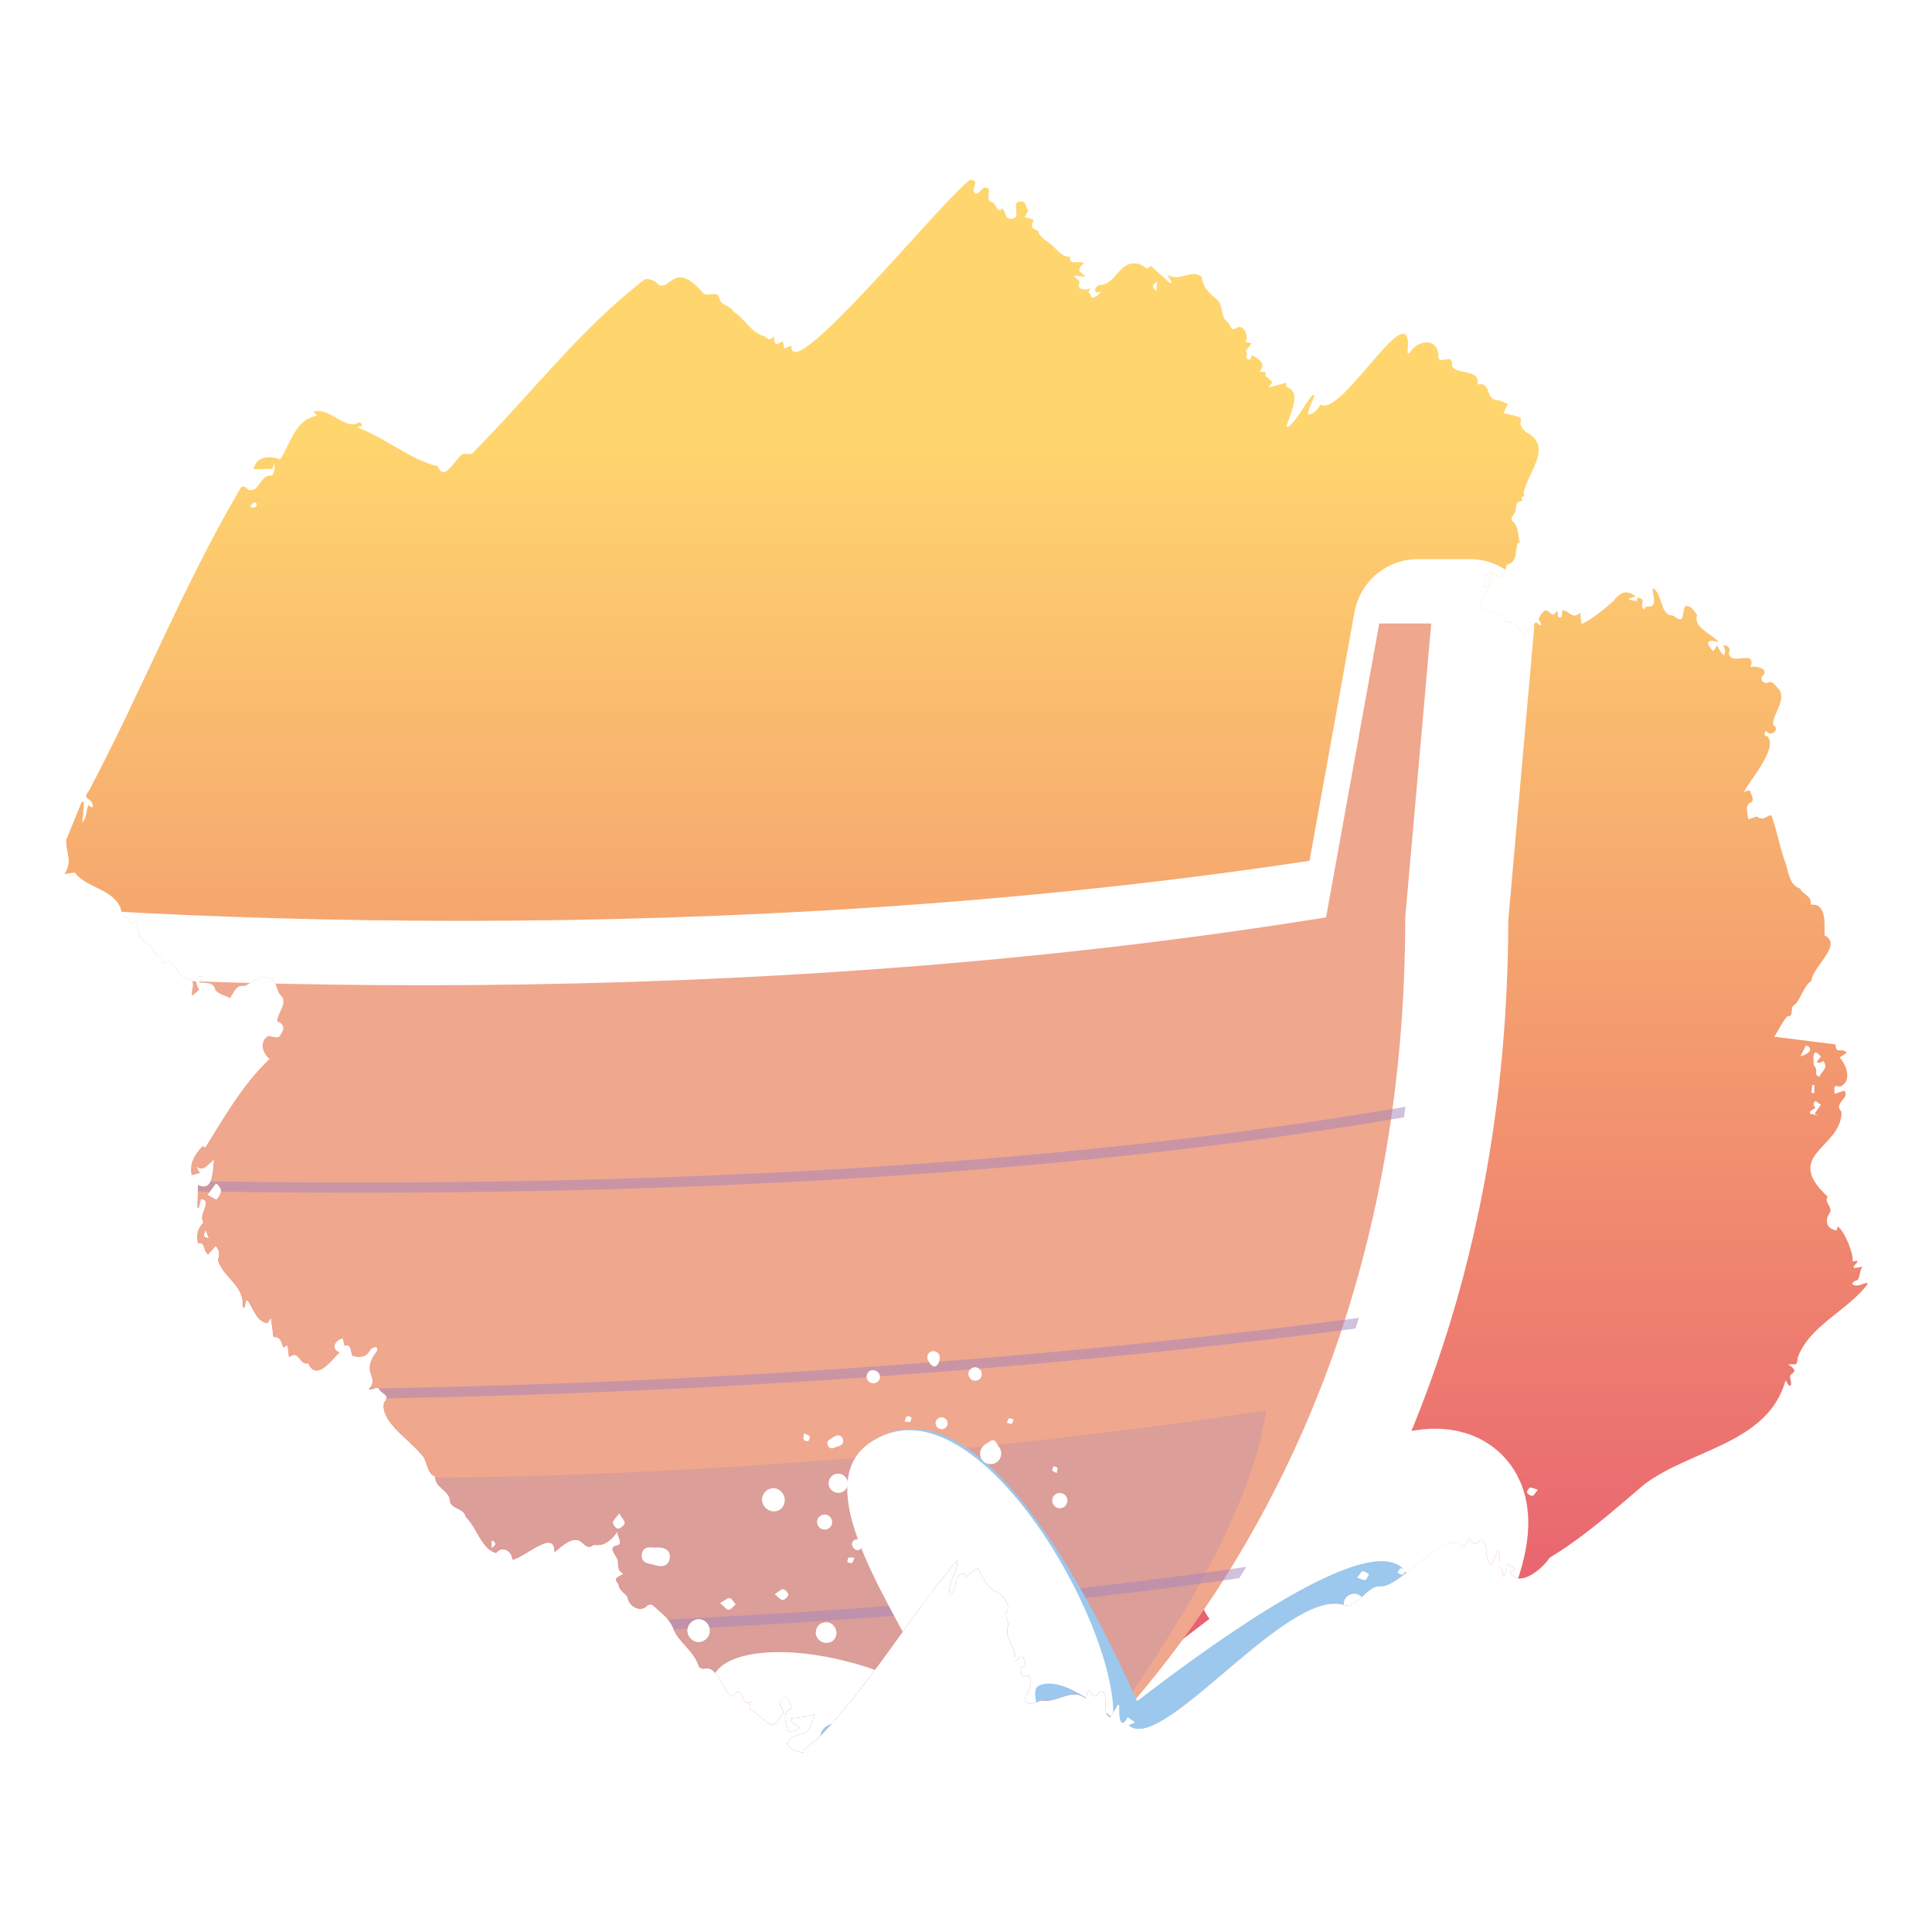 <?xml version="1.0" encoding="UTF-8"?>
<svg xmlns="http://www.w3.org/2000/svg" width="300" height="300" xmlns:xlink="http://www.w3.org/1999/xlink" viewBox="0 0 300 300">
  <defs>
    <clipPath id="b">
      <path d="M126.772,270.147c-.714.568-1.284,1.023-1.977,1.575-.003-.058.007.152.018.393-3.196-.319-3.327-2.383-.098-2.884,1.266-.458,1.292-1.73,1.796-3.082-1.457.556-2.442.47-3.814.697.252.876.893.851,1.45,1.442-.481.508-1.165.591-1.771.508-.164-1.022-1.028-2.49.117-3.246,1.081-.446-.186-1.686-.567-2.013-.576.277-1.111.961-.617,1.595.308.467.508.864-.116,1.321-1.184,3.272-3.027-.469-4.858-1.096.043-.188.129-.569.249-1.096-1.736,1.039-.908-3.182-2.925-.821-1.624-1.05-2.16-4.844-4.273-4.346-.195.121-.721-.087-.862-.323-.793-2.584-3.2-3.697-4.05-6.08-.648-1.513-1.976-2.377-3.113-3.449-.105-.152-.742-.109-.861.057-.955,1.197-2.936.12-3.038-1.301-.305-.566-1.47-1.131-1.391-1.989-.993-1.138.043-1.066.753-1.648-.713-.298-.871-.891-.862-1.733.182-.805-1.666-2.151-.396-2.576,1.456-.278.308-1.173.293-2.22-.995,1.425-2.019,2.272-3.674,2.052-.749.61-1.209.199-1.709-.265-1.289-1.414-3.222.461-4.368,1.389.096-3.759-4.685.9-6.54,1.179-.045-1.293-1.546-2.313-2.535-1.037-2.249-.607-2.976-3.952-4.684-5.586-.354-1.535-2.399-1.151-2.496-2.62-.174-1.629-2.3-1.873-2.288-3.673-1.441-.59-1.123-2.543-2.161-3.441-1.784-2.289-6.496-5.151-5.755-8.104.894-.917,0-1.194-.607-1.76-.469-1.012-1.005-.044-1.776-.239,1.881-2.059-1.466-2.334,1.303-5.969.307-.896-.85-.648-1.11-.104-.689,1.234-1.677,1.063-2.634.934-.512-.549-.059-1.924-1.332-1.664-.087-.365-.174-.73-.265-1.114-1.241.3-1.93,1.597-.515,2.208-1.318,1.253-3.583,4.501-4.84,1.678-1.488.342-1.344-2.237-2.996-.947-.081-.699-.146-1.267-.22-1.908-.179.118-.405.268-.633.418-.357-.743-.386-1.794-1.555-1.625-.128-.956-.256-1.902-.401-2.984-.273.4-.459.674-.57.836-1.739-.398-2.103-2.224-3.029-3.533-.095.013-.19.027-.285.04-.063.335-.127.67-.19,1.006-.1-.005-.2-.01-.301-.014.267-3.392-2.866-4.422-3.859-7.278.268-1.007.296-1.422-.313-2.239-.385.414-.736.792-1.218,1.311-.78-.576-.39-2-1.553-1.698-.335-1.357-.028-2.349.869-3.26-.982-1.094,1.552-3.478-.432-3.648-.108.467-.211.908-.313,1.349h-.215c.026-1.112.053-2.223.084-3.524,2.431,1.178,2.282-2.245,2.499-3.943-.967.712-1.639,2.005-2.82,1.039.176.3.352.6.614,1.048-.519.131-.969.245-1.271.321-.347-1.909.465-3.139,1.711-4.501.127.086.294.199.395.268,2.901-4.637,5.805-9.825,10.004-13.792-1.101-.897-1.671-2.744-.22-3.567.661.055,1.365.339,1.709.081.63-.781,1.133-1.841-.331-2.352-.007-1.37,1.816-2.873.508-4.08-.762-.851-.499-2.634-1.967-2.737-1.541-.467-2.351.923-3.668,1.337-1.282-.241-1.534,1.02-2.196,1.866-.778-.443-1.737-.572-2.254-1.223-.354-1.428-1.427-.995-2.579-1.251.279-.295.512-.541.756-.799-1.61-.454-1.243,1.18-.684,1.971-.347.287-.659.544-1.161.959-.146-.998.719-2.27-.491-2.696-2.003-.024-2.094-3.775-4.13-2.353.013-.316.026-.622.039-.933-1.119-.022-1.15-.978-1.739-1.663-2.298-1.886-1.623-1.258-2.3-3.981-.202.134-.39.26-.632.421-.647-.984-1.563-1.132-1.856-2.568-1.328-2.881-5.346-3.058-7.079-5.386-.585.083-1.041.148-1.601.228,1.383-2.045.167-3.317.285-5.289.802-1.974,1.602-3.943,2.4-5.907l.357.032c-.084.989-.167,1.98-.27,3.197.814-.916.531-1.853.959-2.706.183.12.335.22.487.32.067-.034.134-.067.201-.101.024-1.515-1.858-.945-.615-2.467,8.097-15.249,14.395-31.292,23.079-46.174.452-.861.735-1.603,1.645-.565,1.744.56,1.811-2.35,3.56-2.194.431-.026.743-1.269.438-1.892-.072.32-.123.543-.188.83-.996.023-1.962.045-2.946.068.288-2.054,2.598-2.155,4.1-1.523,1.683-2.489,2.304-6.224,5.744-6.788-.14-.172-.266-.327-.539-.662,2.52-.59,4.58,2.546,6.67,1.905.44-.39.743-.297.818.309-.216.079-.43.157-.716.261,4.26,1.531,8.617,5.253,12.519,6.025.919,2.415,2.378-.584,3.433-1.49.519-.833,1.393-.071,2.021-.601,8.953-9.038,16.928-19.513,26.772-26.991.548-.009,1.596.235,1.946.822,1.848,1.277,2.466-3.795,6.841,1.161.667,1.147,2.425-.463,2.708,1.046.282,1.139,1.689,1.087,2.207,2.067,1.786,1.081,2.565,3.146,4.737,3.803.689.392.8.85,1.497-.017.118,1.414.309,1.516,1.399.76.079.407.154.792.229,1.178l1.123-.477c-.465,6.943,24.591-23.986,27.83-25.766,1.614.353-.188,1.261.697,2.163.504.143.961-.691,1.338-.89,1.676-.328-.022,1.919,1.229,2.224.722.181.831,1.901,1.677.962.181.363.422.654.47.981.121.87,1.498.81,1.687.114.111-.926-.632-2.356.922-2.128.695.044.417,1.093.954,1.37-.252.402-.445.71-.638,1.018.435.124.871.249,1.436.41-.455,1.116-.409,1.297.704,1.757.236,1.007,1.231,1.468,1.973,2.04.853.704,1.654,2.045,3.013,1.97-.367,1.39,1.423.545,2.121.967-1.036.973-.927,1.293.14,1.928-.026.064-.052.129-.078.193-.473-.052-.945-.105-1.599-.177.27.731,1.157.622.746,1.475-.068.73,1.223.916,1.837.424-.165.316-.264.505-.399.765.57-.039.209,1.014.965.708.422-.171.76-.545,1.101-.949-1.081.652-1.342-.397-.403-.954,1.362.035,2.055-.861,2.827-1.742,1.164-1.315,2.162-2.092,3.896-1.315.42.365.792.737,1.358.086,1.024.926,2.01,1.817,2.997,2.709.08-.067.161-.134.241-.2-.201-.332-.402-.663-.707-1.165,1.923,1.296,3.917-1.03,5.357.406.242,1.625,1.152,2.489,2.362,3.451,1.077.962.459,2.642,1.638,3.51.591.438.42,1.541,1.363.95,1.136-.803,2.064,1.302,1.41,2.168.424.081.745.143,1.018.195-.349.427-.657.804-.966,1.18.601.262-.509,1.372.736,1.339.079-.234.163-.483.242-.715.997.668,2.299,1.187,1.222,2.566.322.045.606.085.957.133-.052.234-.096.434-.112.508.399.361.738.669,1.123,1.017-.197.249-.374.474-.652.826.998-.259,1.849-.481,2.782-.723.017.314.026.498.036.679,2.534.548.472,4.428.011,6.054.081.056.162.112.243.169,1.616-1.377,2.453-3.491,3.878-5.066.083.048.165.097.248.145-.384.974-.893,1.909-1.079,2.947,1.031-.032,1.49-.808,2.019-1.568,3.259,2.237,14.631-18.5,13.479-7.991.094.03.189.059.283.089,1.094-2.144,4.509-2.623,4.519.402-.096.89.735.556,1.293.499.593-.139.81.106.812.662-.08,1.962,4.51.524,3.973,3.236,2.144-.457,1.241,2.226,2.864,2.406.605-.004,1.21.372,1.837.587-.225.485-.433.934-.678,1.461,5.02.996,1.101.777,3.501,2.933,4.404,2.295.161,6.216-.403,9.674.089.041.178.082.266.123-.185.117-.369.233-.605.382.059.154.126.329.196.511-1.449.027-.687,1.274-1.387,2.138-.349.477-.522.808.079,1.218.73.849.617,2.264.918,3.296-.073-.059-.231-.188-.271-.221-.656,1.441.088,2.991-1.8,3.481-.204.757-.278,1.634-1.183,2.076-.315-.334-.584-.62-.852-.905-.137-.009-.274-.017-.41-.026.293,2.122-.855,3.447-1.799,5.239,1.242.98,3,.811,3.902,1.869.136.202.265.614.366.604,1.437-.079,1.729,1.318,2.679,1.994.643-.661,1.245-1.281,1.864-1.918.26.187.466.335.672.483.052-.03.105-.061.157-.091l-.428-.924c1.562-3.164,1.703.665,2.812-1.18.475.196-.208,1.169.688.926.129-.035.115-.591.193-1.067,1.148-.008,1.437,1.548,2.789.384.073.773.039,1.143.215,1.756,1.685-.842,3.335-2.183,4.895-3.547,1.023-1.326,1.915-1.908,3.486-.744-.475.142-.748.223-1.02.305-.005.067-.011.135-.016.202.378.068.756.137,1.195.217.034-.181.063-.334.1-.528,1.723.228.025,1.229,1.078,1.799.134-.204.256-.391.296-.453,1.868.37,1.023-1.643.979-2.751l.204-.01c1.293,1.101,1.019,3.405,2.372,4.092.478.042.83.144,1.165.502,1.443.824.727-1.53,1.45-1.887.825-.061,1.284.754,1.73,1.415-.65,1.95,2.239,2.847,3.33,4.16-1.55-.417-2.332-.086-.804,1.442.229-.349.361-.551.594-.905.361.657.506,1.139,1.073,1.535.326-.601.054-1.047-.141-1.632.68.197,1.275.399.869,1.299.351,2.153,4.294-.792,3.39,2.185.898-.303,3.057.317,1.793,1.39-.131.095-.137.605-.006.756.169.194.628.381.795.285.865-.523,1.285.614,1.879,1.035,1.081,1.873-1.129,3.834-.969,5.528,1.202.529-.36,2.016-1.067.878-.308.414-.488.762.194.862,1.616,1.818-2.468,6.466-3.68,8.628.365-.107.59-.173.909-.267.159.618,1.012,1.706-.01,1.987-.745.554-.263,1.555-.229,2.5.289.015,1.168-.414,1.404-.381.598.516,1.12.261,1.637-.051.559-.337.696-.053.782.465.801,2.367,1.179,4.776,2.081,7.035.296,1.29.714,3.393,2.176,3.714.357.969,1.887,1.054,1.624,2.511,2.597-.272,2.122,3.134,2.166,4.769,2.929,1.423-1.903,4.927-2.06,7.046-1.368,1.049-1.719,3.218-2.761,3.844-.552.332.13,1.785-.94,1.65-.796.839-1.221,1.956-2.062,3.186,3.359.425,6.449.815,9.532,1.205.032,1.666.885.365,1.742,1.274-.463.32-.798.55-1.11.766,1.152,1.211,1.958,3.802.022,4.516-1.213-.421-.742.496-.819,1.117.542-.177.997-.326,1.52-.497.973,1.168-1.798,1.906-.43,3.306.013,5.671-9.282,6.554-2.154,13.149-.601.93.805,1.579.35,2.49-.864,1.241-.557,2.496,1.028,2.77.031-.119.095-.368.163-.633,1.014.619,2.481,4.084,2.35,5.432.203-.031.46-.071.716-.111-.01.096-.021.192-.031.288-.183.196-.365.393-.548.59.022.092.044.183.066.275.393-.066.786-.133,1.324-.224-.604.681-.237,2.147-1.186,2.219-.146-.009-.301.289-.452.446.707.611,1.519-.008,2.306-.16.039.066.079.131.118.197-3.126,4.171-9.064,6.455-10.856,11.429-.128,1.576-.41.812-1.467,1.079.511.307,1.427.88.622,1.38-.764.446.062,1.168-.253,1.875-.087.003-.174.006-.261.009-.122-.197-.243-.393-.517-.836-2.745,9.891-14.735,10.7-21.933,16.161-4.721,4.006-9.465,8.241-14.742,11.416-1.032,1.679-4.844,4.864-6.137,2.157.234-.101.458-.199.914-.396-.521-.325-.863-.539-1.347-.841.147,1.114-.969,3.195-.613,1.098-1.212-.582-.148-1.97-.78-3.19-.401.884-.706,1.557-1.011,2.231-1.428-.731-.155-3.632-1.829-3.831-.673,1.024-1.157.594-1.616-.31-.299.539-.537.97-.797,1.437-3.272-3.432-9.814,6.669-13.382,6.068-1.938.182-3.462,3.741-5.535,2.824-8.971-2.229-27.887,23.203-33.172,18.759.277-.119.533-.228,1.027-.44-.491-.356-.823-.597-1.214-.881-1.253,2.454-1.359-.662-1.252-1.807-.098-.031-.197-.062-.295-.093-.366.652-.732,1.305-1.092,1.947-1.624-.22.047-4.78-1.789-3.836-.899,1.306-.917.067-1.661-.321-.179.432-.346.837-.504,1.219-2.082-1.718-4.408.854-6.83.32-.817.38-2.702,1.194-2.44-.602.711-.752,1.476-3.949-.374-3.102-.693-1.096-.614-1.406.383-1.632-.13-1.436-.512-1.982-1.573-.714.167-2.383-1.748-3.383-1.153-5.508.157-.534-.429-1.418-.268-1.963.769-1.473-.333-2.133-.906-3.004-1.931-.74-2.614-2.2-3.516-4.067-.659.517-1.34,1.051-2.08,1.631.027-.286.049-.514.074-.772-2.134.455-.86,2.028-2.308,3.424-.48-2.06,1.266-3.471,1.159-5.483-7.491,8.85-14.265,20.34-21.905,27.933ZM281.647,165.413c.861.91-.177,1.368.871,1.808.243-.854,1.473-1.293.613-2.462l-.624.31-.413-.196c.221-.269.443-.537.662-.803-1.404-1.639-1.201.322-1.109,1.344ZM33.541,183.748c-.44.598-.881,1.197-1.321,1.794.416.232.892.496,1.372.764.972-1.015.967-1.809-.051-2.558ZM282.421,173.251c-.222-.095-.444-.189-.666-.284.342-.493.685-.986.992-1.43-.25-.17-.55-.375-.848-.578q-.56.478.02,1.052c-.282.189-.563.377-.843.564-.009.121-.018.242-.026.363.457.104.914.208,1.372.313ZM280.446,162.308c-.318.619-.555,1.08-.89,1.733,1.061-.275,2.309-1.141.89-1.733ZM230.913,89.214c-.07.023-.14.046-.21.069-.088.634-.176,1.268-.273,1.965l.902-.413c-.137-.532-.278-1.077-.419-1.622ZM179.677,43.765c-.848.503-.866.792-.101,1.425.035-.491.064-.905.101-1.425ZM38.809,78.717c.649.155,1.027.174,1.063-.485-.428-.544-.687.017-1.063.485ZM31.936,191.013c-.467.934-.379,1.117.477,1.239-.178-.463-.328-.851-.477-1.239ZM281.27,169.697c.154.012.308.025.462.037.005-.409.011-.818.016-1.226-.12-.01-.24-.02-.36-.03-.039.406-.079.812-.118,1.218ZM76.359,239.142c-.032.385-.064.77-.106,1.275.927-.494.838-.89.106-1.275Z" fill="none"/>
    </clipPath>
    <linearGradient id="c" data-name="Dégradé sans nom 13" x1="148.843" y1="67.007" x2="148.843" y2="252.017" gradientUnits="userSpaceOnUse">
      <stop offset="0" stop-color="#ffd66e"/>
      <stop offset="1" stop-color="#e86170"/>
    </linearGradient>
    <filter id="d" data-name="drop-shadow-3" x="-187.229" y="77.85" width="438.875" height="226.235" filterUnits="userSpaceOnUse">
      <feOffset dx="-6" dy="0"/>
      <feGaussianBlur result="e" stdDeviation="0"/>
      <feFlood flood-color="#42496f" flood-opacity="1"/>
      <feComposite in2="e" operator="in"/>
      <feComposite in="SourceGraphic"/>
    </filter>
    <clipPath id="f">
      <path d="M-155.338,143.077l50.222,145.872H157.49s68.619-42.162,68.619-145.871l4.036-45.627h-8.072s-8.26,45.627-8.26,45.627c-90.117,14.568-182.698,11.536-236.557,5.768l-11.265-28.866-129.543-11.265,6.008,27.084-8.064-.375v7.654s10.27,0,10.27,0Z" fill="none"/>
    </clipPath>
  </defs>
  <g isolation="isolate">
    <g id="a" data-name="bateau 05">
      <g clip-path="url(#b)">
        <rect x="5.286" y="7.067" width="287.116" height="269.478" fill="url(#c)"/>
        <path d="M224.808,232.145c-5.171-1.835-17.195,5.1-28.923,13.34,14.942-23.462,28.322-57.248,28.322-103.041l4.036-45.627h-8.072l-8.26,45.627c-90.117,14.568-182.698,11.536-236.557,5.768l-11.265-28.866-1.429-.124v-22.532l9.705.761.67-8.545-140.985-11.056-.67,8.545,5.682.446,4.46,21.848-6.977-.607,6.008,27.083-8.064-.375v7.654h10.27l16.758,48.674-.295.39c-.452.596-.872,1.212-1.277,1.836-.18.274-.356.549-.528.828-.145.238-.281.481-.42.722-2.972,5.101-4.581,10.908-4.581,16.859v26.463c0,9.17-4.97,17.619-12.984,22.075-6.03,3.352-9.769,9.71-9.769,16.609v12.051h47.306v-13.706c0-7.22,1.493-14.318,4.325-20.874l11.687,33.947H155.588s4.023-2.476,10.113-7.687l30.029,9.394s3.394-4.535,7.587-10.804l.748.234s32.329-43.196,20.744-47.307ZM-40.502,118.946l-9.862-.858-.552-22.464,10.414.817v22.505ZM-102.645,113.543l-2.616-22.18,10.39.815,2.118,22.225-9.892-.86ZM-91.67,92.429l10.398.815,1.61,22.297-9.887-.86-2.121-22.253ZM-78.082,93.494l10.405.816,1.088,22.368-9.881-.859-1.612-22.325ZM-64.498,94.56l10.411.816.551,22.437-9.873-.859-1.089-22.395ZM-142.03,110.118l-4.023-21.954,10.355.812,3.562,22.002-9.894-.86ZM-128.886,111.261l-3.567-22.03,10.368.813,3.094,22.078-9.895-.86ZM-159.657,87.097l10.341.811,4.018,21.926-9.892-.86-4.466-21.876ZM-115.757,112.403l-3.098-22.106,10.379.814,2.613,22.152-9.894-.86Z" fill="none" stroke="#fff" stroke-linecap="round" stroke-linejoin="round" stroke-width="20"/>
        <g>
          <g>
            <g>
              <path d="M204.065,279.452s32.329-43.196,20.744-47.307c-11.585-4.111-57.565,35.789-57.565,35.789l36.821,11.518Z" fill="#fff"/>
              <path d="M195.73,290.022s32.329-43.196,20.744-47.307c-11.585-4.111-57.565,35.789-57.565,35.789l36.821,11.518Z" fill="#9bc8ec"/>
              <g>
                <path d="M226.547,267.283c-1.36.687-2.67-.211-2.962-1.111-.347-1.074.152-2.242,1.175-2.64,1.078-.42,2.274.103,2.703,1.185.069.174.11.359.174.536.546,1.488.473,1.626-1.091,2.031Z" fill="#fff"/>
                <path d="M229.462,234.725c.296.982-.248,2.013-1.233,2.333-1.035.337-2.095-.224-2.38-1.26-.269-.977.31-2.021,1.285-2.316.972-.294,2.036.274,2.328,1.243Z" fill="#fff"/>
                <path d="M211.901,248.819c.242.825-.152,1.465-1.088,1.766-.902.289-1.842-.186-2.1-1.061-.25-.85.247-1.731,1.117-1.981.912-.262,1.775.269,2.071,1.277Z" fill="#fff"/>
                <path d="M204.939,258.149c-.231-.855.238-1.69,1.073-1.908.827-.216,1.668.281,1.896,1.121.246.908-.221,1.805-1.052,2.023-.837.219-1.668-.317-1.916-1.235Z" fill="#fff"/>
                <path d="M227.389,254.358c.245.822-.221,1.707-1.031,1.958-.821.255-1.694-.215-1.939-1.044-.248-.842.201-1.689,1.033-1.947.84-.261,1.686.19,1.936,1.033Z" fill="#fff"/>
                <path d="M214.626,275.724c.206.789-.301,1.612-1.111,1.801-.77.18-1.547-.277-1.767-1.04-.232-.807.229-1.61,1.049-1.828.803-.213,1.618.262,1.828,1.067Z" fill="#fff"/>
                <path d="M220.708,229.334c.783-.2,1.538.24,1.759,1.023.23.815-.236,1.615-1.059,1.818-.78.193-1.552-.255-1.766-1.024-.227-.812.239-1.606,1.066-1.817Z" fill="#fff"/>
                <path d="M208.616,268.999c-.192-.74.211-1.463.903-1.62.717-.162,1.507.31,1.692,1.01.191.721-.209,1.406-.935,1.601-.749.202-1.462-.224-1.661-.992Z" fill="#fff"/>
                <path d="M236.533,236.519c.058.21.14.417.17.631.092.66-.186,1.115-.846,1.229-.669.116-1.071-.251-1.206-.886-.07-.332-.033-.686-.094-1.021-.112-.616.059-1.078.694-1.222.647-.146.986.23,1.133.824.037.151.082.301.124.451.008-.002.017-.005.026-.007Z" fill="#fff"/>
                <path d="M201.72,244.86c-.216-.707.162-1.461.831-1.66.678-.202,1.498.264,1.703.968.193.663-.25,1.446-.918,1.623-.687.182-1.402-.23-1.616-.931Z" fill="#fff"/>
                <path d="M245.969,258.462c.778-.246,1.477.044,1.711.711.22.627-.167,1.37-.825,1.584-.662.215-1.894-.445-2.074-1.113-.143-.527.203-.871,1.188-1.182Z" fill="#fff"/>
                <path d="M240.008,266.874c-.176-.707.262-1.429.992-1.571.763-.148,1.298.171,1.536.909.229.708-.194,1.413-.923,1.602-.722.188-1.426-.224-1.605-.94Z" fill="#fff"/>
                <path d="M247.199,246.937c.157.682-.318,1.421-1.02,1.585-.714.167-1.349-.223-1.507-.925-.16-.712.286-1.431.988-1.591.665-.152,1.39.287,1.539.931Z" fill="#fff"/>
                <path d="M228.899,242.891c.656-.183,1.383.211,1.579.855.206.676-.239,1.424-.949,1.597-.672.163-1.374-.249-1.541-.906-.165-.651.254-1.363.911-1.546Z" fill="#fff"/>
                <path d="M233.915,258.929c-.598.084-1.095-.155-1.304-.83-.191-.618.22-1.347.838-1.469.68-.134,1.173.163,1.394.814.205.603-.226,1.307-.928,1.485Z" fill="#fff"/>
                <path d="M215.31,237.071c-.395-.31-.943-.542-1.148-.948-.306-.605.095-1.113.71-1.303.634-.195,1.228.089,1.322.71.066.439-.286.942-.452,1.417l-.432.125Z" fill="#fff"/>
                <path d="M216.703,255.652c.645.423,1.117.601,1.341.942.089.135-.303.8-.602.927-.529.224-1.014-.062-1.086-.68-.032-.274.158-.574.348-1.189Z" fill="#fff"/>
                <path d="M210.723,244.97c.424-.496.626-.943.894-.987.284-.047.631.29.951.459-.18.314-.294.787-.559.896-.253.104-.662-.17-1.286-.368Z" fill="#fff"/>
                <path d="M221.262,241.147c-.389.462-.571.874-.821.92-.262.049-.588-.254-.887-.402.171-.314.272-.755.535-.898.194-.106.6.178,1.172.381Z" fill="#fff"/>
                <path d="M238.803,231.331c-.418.489-.612.917-.852.944-.267.03-.688-.246-.823-.503-.079-.151.216-.683.439-.759.257-.087.62.141,1.236.317Z" fill="#fff"/>
                <path d="M232.956,245.38c.458.413.865.609.895.852.032.263-.288.569-.455.856-.289-.17-.722-.28-.824-.527-.092-.224.176-.597.384-1.182Z" fill="#fff"/>
                <path d="M235.91,250.872c.431.342.819.5.858.72.041.233-.201.685-.408.747-.208.063-.657-.178-.755-.396-.091-.204.141-.552.304-1.072Z" fill="#fff"/>
                <path d="M208.882,237.916c.425.352.783.509.845.744.054.204-.208.692-.364.708-.269.026-.693-.149-.809-.368-.098-.184.151-.551.328-1.083Z" fill="#fff"/>
                <path d="M212.817,234.564c-.427-.365-.809-.537-.842-.762-.037-.247.247-.541.391-.815.268.154.667.252.764.48.09.21-.143.559-.313,1.097Z" fill="#fff"/>
                <path d="M230.502,270.07c.34.282.719.455.721.631.002.257-.267.516-.42.774-.251-.17-.607-.292-.715-.527-.072-.157.211-.476.414-.878Z" fill="#fff"/>
                <path d="M218.519,276.905c.328-.343.525-.712.715-.708.253.005.499.301.749.472-.174.221-.316.572-.531.625-.214.053-.502-.194-.933-.388Z" fill="#fff"/>
                <path d="M218.34,243.806c-.261.349-.396.698-.564.715-.242.024-.508-.194-.764-.308.15-.235.251-.56.465-.673.152-.08.455.128.863.266Z" fill="#fff"/>
                <path d="M218.158,250.524c-.259.334-.379.618-.582.703-.125.052-.541-.203-.537-.312.007-.227.157-.521.343-.644.113-.074.403.121.777.253Z" fill="#fff"/>
              </g>
            </g>
            <g filter="url(#d)">
              <path d="M-157.24,142.443l50.222,145.872H155.588s68.619-42.162,68.619-145.871l4.036-45.627h-8.072s-8.26,45.627-8.26,45.627c-90.117,14.568-182.698,11.536-236.557,5.768l-11.265-28.866-129.543-11.265,6.008,27.084-8.064-.375v7.654s10.27,0,10.27,0Z" fill="#efa78e"/>
              <g clip-path="url(#f)">
                <g mix-blend-mode="multiply" opacity=".5">
                  <path d="M-172.48,168.894s249.344,34.924,416.6,0" fill="none" stroke="#a384bb" stroke-linecap="round" stroke-linejoin="round" stroke-width="1.582"/>
                  <path d="M-170.337,202.907s205.722,32.433,421.192-2.422" fill="none" stroke="#a384bb" stroke-linecap="round" stroke-linejoin="round" stroke-width="1.582"/>
                  <path d="M-161.867,244.281s262.165,26.126,404.151-8.352" fill="none" stroke="#a384bb" stroke-linecap="round" stroke-linejoin="round" stroke-width="1.582"/>
                </g>
                <path d="M148.618,304.085s49.486-52.649,53.975-85.095c0,0-249.266,41.323-330.076-39.793,0,0,17.686,82.647,31.188,119.991l244.913,4.898Z" fill="#a384bb" mix-blend-mode="multiply" opacity=".25"/>
              </g>
            </g>
          </g>
          <g>
            <path d="M181.76,276.709s-24.825-68.031-46.888-52.53c-6.241,4.385,10.132,39.293,10.132,39.293,0,0-21.794-10.586-23.536-1.494-1.742,9.093-10.125,16.172-26.89,12.818-16.766-3.353,47.317,20.329,48.807,10.817,1.49-9.513,21.178,8.995,25.585,4.399,4.407-4.597-3.231-18.098,12.79-13.303Z" fill="#9bc8ec"/>
            <path d="M172.86,266.864c.798-14.715-21.865-54.278-37.989-42.685-10.614,7.632,7.478,30.126,10.132,39.293-13.467-7.775-29.207-8.683-33.42-4.342-4.213,4.341,7.769,6.186,4.471,10.132s-34.256,4.027-34.256,4.027c0,0,35.49,12.554,45.541,8.15,6.332-2.775-3.846-11.804,1.767-13.768,14.029-4.909,26.696,20.465,37.419,17.737,6.354-1.616-9.19-22.03-5.089-23.718,4.101-1.689,11.422,5.174,11.422,5.174Z" fill="#fff"/>
            <g>
              <g>
                <path d="M81.224,266.47c.927.517.919,1.624.513,2.143-.484.619-1.354.786-1.982.351-.662-.459-.827-1.353-.37-2.022.074-.108.165-.203.241-.309.646-.896.754-.907,1.598-.162Z" fill="#fff"/>
                <path d="M61.292,277.479c.452-.554,1.259-.641,1.828-.198.598.466.687,1.297.2,1.865-.459.536-1.288.609-1.838.161-.549-.446-.635-1.282-.19-1.829Z" fill="#fff"/>
                <path d="M76.274,282.123c.382-.462.905-.483,1.443-.06.518.408.61,1.136.206,1.626-.393.476-1.096.532-1.579.127-.507-.424-.536-1.129-.07-1.693Z" fill="#fff"/>
                <path d="M84.374,282.505c-.404.467-1.068.521-1.52.125-.447-.393-.488-1.073-.092-1.531.428-.496,1.128-.576,1.578-.181.452.398.467,1.087.034,1.588Z" fill="#fff"/>
                <path d="M73.434,271.022c.379-.462,1.072-.538,1.532-.168.468.375.537,1.062.153,1.526-.389.472-1.053.542-1.527.163-.478-.383-.547-1.047-.159-1.52Z" fill="#fff"/>
                <path d="M90.744,270.062c.375-.426,1.048-.454,1.473-.061.404.375.443,1.001.089,1.425-.375.449-1.019.496-1.464.107-.436-.381-.479-1.037-.097-1.471Z" fill="#fff"/>
                <path d="M61.593,284.633c-.42-.374-.461-.981-.095-1.414.381-.451,1.024-.493,1.462-.098.415.375.458.995.098,1.419-.381.448-1.02.488-1.465.093Z" fill="#fff"/>
                <path d="M89.204,276.153c-.352.399-.927.448-1.287.11-.373-.351-.409-.991-.076-1.371.342-.391.893-.427,1.289-.085.409.354.441.931.075,1.346Z" fill="#fff"/>
                <path d="M59.571,272.697c.099-.115.186-.243.298-.344.345-.311.716-.327,1.04.009.328.341.272.716-.042,1.042-.164.17-.383.286-.553.452-.312.305-.645.386-.976.076-.337-.316-.251-.659.034-.976.073-.081.141-.165.212-.247-.005-.004-.009-.008-.014-.012Z" fill="#fff"/>
                <path d="M77.957,289.543c-.324.4-.906.476-1.282.167-.381-.313-.431-.968-.105-1.361.307-.37.932-.419,1.295-.102.373.326.413.899.092,1.296Z" fill="#fff"/>
                <path d="M68.562,258.697c-.445-.353-.55-.87-.257-1.265.276-.372.856-.438,1.236-.141.382.298.481,1.267.166,1.631-.249.288-.582.222-1.145-.225Z" fill="#fff"/>
                <path d="M75.741,258.858c-.339.377-.927.406-1.294.04-.383-.383-.407-.816-.074-1.241.319-.408.891-.439,1.285-.092.39.344.426.911.083,1.293Z" fill="#fff"/>
                <path d="M61.428,262.479c.332-.357.944-.37,1.312-.029.375.347.397.866.053,1.23-.349.37-.938.392-1.303.05-.347-.325-.376-.914-.062-1.251Z" fill="#fff"/>
                <path d="M66.226,274.621c-.361-.308-.417-.881-.122-1.245.31-.382.915-.417,1.292-.075.356.324.392.89.077,1.243-.311.349-.886.385-1.247.077Z" fill="#fff"/>
                <path d="M73.53,265.473c.282.313.338.692.029,1.076-.282.351-.863.398-1.174.089-.343-.341-.363-.741-.074-1.122.268-.354.843-.379,1.219-.043Z" fill="#fff"/>
                <path d="M68.163,284.734c-.025.349.054.756-.1,1.032-.23.412-.679.379-1.029.098-.36-.29-.427-.743-.105-1.04.228-.21.655-.202.994-.291l.24.201Z" fill="#fff"/>
                <path d="M78.347,276.687c-.008-.537-.089-.879.021-1.141.044-.104.58-.137.77-.014.336.218.359.61.031.892-.146.125-.393.133-.822.263Z" fill="#fff"/>
                <path d="M74.512,284.303c-.451-.051-.788.006-.918-.131-.138-.146-.079-.477-.105-.728.251-.019.569-.137.735-.027.159.105.16.448.288.886Z" fill="#fff"/>
                <path d="M68.196,279.709c.418.045.727-.011.851.115.13.132.083.439.113.669-.248.024-.542.137-.727.041-.137-.071-.131-.416-.237-.825Z" fill="#fff"/>
                <path d="M55.692,273.409c.445.051.768-.004.877.124.122.143.127.493.03.671-.056.105-.478.142-.609.042-.15-.114-.16-.413-.299-.837Z" fill="#fff"/>
                <path d="M66.082,271.308c.06-.425.015-.737.143-.849.139-.121.441-.055.672-.071.015.233.12.526.017.681-.094.141-.413.131-.832.239Z" fill="#fff"/>
                <path d="M68.101,267.462c.029-.382-.03-.668.081-.776.119-.115.474-.151.59-.056.117.095.153.449.066.59-.082.132-.373.134-.737.242Z" fill="#fff"/>
                <path d="M71.157,288.116c.038-.382-.011-.65.1-.778.097-.111.481-.15.55-.066.12.145.184.458.103.611-.068.128-.377.128-.753.233Z" fill="#fff"/>
                <path d="M67.688,287.151c-.044.389.005.676-.112.783-.128.117-.409.068-.623.092-.015-.215-.114-.483-.021-.628.086-.134.379-.135.756-.247Z" fill="#fff"/>
                <path d="M81.292,263.101c.03-.307-.018-.592.083-.662.147-.101.402-.047.611-.059,0,.211.068.464-.026.618-.063.103-.357.064-.668.103Z" fill="#fff"/>
                <path d="M89.908,267.354c-.326-.056-.616-.026-.688-.137-.096-.148-.021-.406-.02-.616.195.014.453-.041.568.063.114.103.084.366.139.69Z" fill="#fff"/>
                <path d="M70.87,280.36c.303.014.557-.044.633.047.108.13.086.369.12.561-.194.005-.421.073-.57-.006-.105-.056-.103-.313-.183-.602Z" fill="#fff"/>
                <path d="M74.82,277.846c.294.019.504-.022.633.062.079.052.093.391.029.432-.134.084-.362.113-.505.053-.087-.036-.087-.28-.157-.547Z" fill="#fff"/>
              </g>
              <g>
                <path d="M137.443,267.135c.283,2.081-1.476,3.382-2.78,3.356-1.555-.031-2.851-1.207-2.909-2.718-.061-1.592,1.157-2.915,2.759-2.987.258-.012.517.019.776.014,2.184-.041,2.33.115,2.154,2.335Z" fill="#fff"/>
                <path d="M96.358,248.686c1.412.056,2.509,1.229,2.483,2.655-.027,1.499-1.235,2.627-2.712,2.532-1.393-.089-2.492-1.313-2.438-2.715.054-1.398,1.273-2.528,2.666-2.472Z" fill="#fff"/>
                <path d="M106.808,277.896c1.184.056,1.84.858,1.809,2.212-.029,1.304-1.072,2.315-2.327,2.257-1.219-.057-2.143-1.1-2.077-2.347.069-1.306,1.15-2.189,2.595-2.122Z" fill="#fff"/>
                <path d="M115.823,291.161c-1.218-.084-2.094-1.071-2.002-2.255.091-1.174,1.117-2.046,2.313-1.964,1.293.088,2.251,1.1,2.16,2.281-.092,1.188-1.164,2.029-2.47,1.939Z" fill="#fff"/>
                <path d="M120.991,260.221c1.18.051,2.123,1.056,2.086,2.223-.037,1.185-1.042,2.11-2.232,2.055-1.209-.056-2.109-1.021-2.071-2.222.038-1.211,1.006-2.109,2.216-2.057Z" fill="#fff"/>
                <path d="M143.069,286.458c1.12.087,1.963,1.118,1.845,2.257-.112,1.084-1.057,1.89-2.149,1.833-1.155-.06-1.994-1.023-1.908-2.189.084-1.142,1.07-1.989,2.212-1.901Z" fill="#fff"/>
                <path d="M85.4,257.658c.092-1.109,1.004-1.895,2.123-1.83,1.165.067,1.997,1.034,1.891,2.197-.1,1.102-1.03,1.906-2.128,1.839-1.16-.07-1.984-1.034-1.886-2.206Z" fill="#fff"/>
                <path d="M131.607,291.256c-1.05-.083-1.81-.934-1.703-1.905.112-1.007,1.082-1.823,2.077-1.749,1.025.076,1.737.905,1.665,1.938-.074,1.067-.949,1.803-2.039,1.716Z" fill="#fff"/>
                <path d="M101.877,240.285c.3.019.606.006.898.063.901.177,1.368.743,1.22,1.655-.15.924-.81,1.282-1.697,1.171-.464-.058-.908-.266-1.371-.337-.852-.131-1.377-.562-1.278-1.453.101-.908.744-1.18,1.584-1.104.214.019.429.028.643.042,0-.012.002-.024.002-.036Z" fill="#fff"/>
                <path d="M97.071,289.371c-1.017-.037-1.829-.868-1.787-1.829.042-.973,1.018-1.831,2.027-1.782.95.047,1.771.976,1.7,1.926-.073.976-.931,1.722-1.94,1.685Z" fill="#fff"/>
                <path d="M134.698,237.875c.03-1.124.723-1.903,1.696-1.908.916-.005,1.709.833,1.691,1.787-.018.959-1.432,2.265-2.383,2.2-.75-.052-1.042-.656-1.005-2.079Z" fill="#fff"/>
                <path d="M142.97,249.422c-1-.088-1.743-.984-1.6-1.999.15-1.06.807-1.613,1.875-1.591,1.025.02,1.752.889,1.671,1.923-.081,1.025-.934,1.757-1.946,1.667Z" fill="#fff"/>
                <path d="M120.244,231.085c.959.102,1.707,1.053,1.605,2.041-.104,1.005-.897,1.657-1.883,1.545-1-.113-1.734-1.017-1.627-2.002.102-.935.999-1.681,1.905-1.584Z" fill="#fff"/>
                <path d="M106.738,253.094c.058-.937.897-1.706,1.824-1.672.973.036,1.747.952,1.653,1.955-.09.949-.943,1.677-1.874,1.598-.922-.078-1.661-.945-1.603-1.882Z" fill="#fff"/>
                <path d="M129.881,253.781c-.16.817-.694,1.357-1.667,1.325-.891-.029-1.655-.892-1.536-1.752.132-.946.74-1.454,1.687-1.449.878.004,1.601.882,1.516,1.876Z" fill="#fff"/>
                <path d="M93.044,268.17c-.581.374-1.13.983-1.751,1.068-.925.126-1.407-.624-1.377-1.511.031-.914.668-1.559,1.519-1.402.602.111,1.098.797,1.641,1.226l-.032.618Z" fill="#fff"/>
                <path d="M117.867,274.719c.841-.65,1.286-1.184,1.831-1.322.216-.054.905.755.936,1.202.054.789-.538,1.293-1.375,1.108-.371-.082-.677-.464-1.392-.988Z" fill="#fff"/>
                <path d="M101.266,277.698c-.455-.775-.947-1.239-.883-1.608.067-.391.662-.691,1.026-1.031.328.376.893.737.916,1.131.022.376-.52.785-1.059,1.508Z" fill="#fff"/>
                <path d="M101.031,262.254c.426.715.881,1.137.829,1.483-.055.363-.595.652-.923.973-.332-.363-.861-.694-.929-1.101-.05-.3.502-.701,1.024-1.355Z" fill="#fff"/>
                <path d="M96.144,234.994c.449.764.919,1.21.846,1.535-.081.362-.63.786-1.025.845-.232.035-.792-.588-.79-.913.002-.373.462-.744.97-1.467Z" fill="#fff"/>
                <path d="M111.806,248.931c.743-.41,1.183-.852,1.513-.781.357.077.611.631.91.977-.351.3-.689.814-1.057.835-.334.019-.699-.498-1.366-1.031Z" fill="#fff"/>
                <path d="M120.287,247.557c.639-.408,1.02-.841,1.324-.793.322.051.801.57.789.867-.012.298-.527.776-.855.804-.306.027-.655-.431-1.259-.879Z" fill="#fff"/>
                <path d="M91.251,276.92c.65-.394,1.015-.791,1.349-.766.29.021.808.582.758.792-.087.362-.506.835-.844.888-.283.044-.65-.444-1.263-.914Z" fill="#fff"/>
                <path d="M88.658,270.288c-.667.391-1.064.811-1.371.754-.338-.063-.594-.565-.886-.876.322-.279.629-.755.969-.779.314-.023.664.438,1.288.902Z" fill="#fff"/>
                <path d="M142.853,263.239c.521-.316.916-.732,1.146-.654.335.113.552.579.819.895-.334.25-.653.659-1.008.693-.237.023-.525-.489-.957-.934Z" fill="#fff"/>
                <path d="M146.359,281.919c-.299-.581-.691-1.004-.6-1.25.121-.327.617-.515.951-.763.209.326.602.669.574.973-.028.303-.479.567-.926,1.04Z" fill="#fff"/>
                <path d="M103.177,267.255c.337.497.731.83.677,1.056-.077.326-.481.574-.745.856-.238-.3-.617-.579-.667-.908-.036-.234.372-.535.735-1.004Z" fill="#fff"/>
                <path d="M111.845,270.516c.318.488.633.772.653,1.075.012.186-.508.613-.648.559-.292-.111-.609-.439-.684-.736-.046-.18.34-.471.68-.898Z" fill="#fff"/>
              </g>
              <g>
                <path d="M155.022,224.549c.811.904.391,2.099-.242,2.51-.754.49-1.757.348-2.276-.357-.546-.743-.392-1.771.352-2.326.12-.089.254-.159.376-.245,1.032-.729,1.153-.701,1.79.418Z" fill="#fff"/>
                <path d="M129.359,229.052c.694-.431,1.601-.226,2.051.465.474.727.262,1.659-.477,2.093-.696.41-1.62.18-2.049-.509-.428-.687-.211-1.624.474-2.049Z" fill="#fff"/>
                <path d="M143.845,239.647c.585-.358,1.159-.187,1.584.472.409.634.238,1.457-.382,1.836-.602.369-1.383.169-1.756-.449-.391-.648-.16-1.422.554-1.858Z" fill="#fff"/>
                <path d="M152.469,243.072c-.61.355-1.35.167-1.691-.43-.338-.591-.129-1.342.47-1.691.647-.378,1.435-.204,1.775.391.342.599.101,1.35-.553,1.731Z" fill="#fff"/>
                <path d="M144.899,226.579c.582-.359,1.359-.183,1.721.387.367.579.186,1.348-.402,1.708-.597.366-1.341.195-1.713-.392-.375-.592-.203-1.337.394-1.704Z" fill="#fff"/>
                <path d="M163.989,231.975c.565-.322,1.303-.102,1.616.482.298.556.108,1.248-.434,1.575-.573.346-1.287.158-1.624-.429-.331-.574-.134-1.3.442-1.628Z" fill="#fff"/>
                <path d="M127.024,236.906c-.316-.561-.134-1.233.423-1.565.58-.346,1.292-.153,1.619.438.31.56.125,1.247-.422,1.572-.578.343-1.286.149-1.62-.444Z" fill="#fff"/>
                <path d="M160.058,237.994c-.53.301-1.17.141-1.434-.36-.273-.518-.074-1.224.427-1.512.515-.296,1.126-.13,1.426.388.311.535.131,1.171-.419,1.484Z" fill="#fff"/>
                <path d="M129.274,223.238c.15-.088.292-.194.45-.261.489-.208.896-.088,1.122.396.228.491.028.876-.432,1.112-.241.123-.521.167-.766.284-.451.214-.842.178-1.084-.281-.247-.468-.027-.807.4-1.043.109-.06.214-.126.321-.189-.004-.006-.007-.012-.011-.018Z" fill="#fff"/>
                <path d="M142.908,248.303c-.499.312-1.158.178-1.45-.296-.296-.48-.107-1.207.392-1.511.47-.286,1.165-.107,1.439.37.282.491.113,1.127-.382,1.436Z" fill="#fff"/>
                <path d="M144.208,211.429c-.351-.548-.272-1.146.193-1.465.437-.3,1.089-.156,1.39.307.303.465.05,1.55-.427,1.827-.376.219-.712.024-1.156-.669Z" fill="#fff"/>
                <path d="M151.918,214.273c-.507.282-1.154.095-1.415-.438-.272-.556-.137-1.034.381-1.371.497-.323,1.128-.143,1.425.378.294.517.123,1.144-.391,1.43Z" fill="#fff"/>
                <path d="M135.082,212.869c.492-.262,1.159-.05,1.431.456.277.515.108,1.084-.4,1.351-.515.27-1.161.076-1.429-.43-.255-.481-.067-1.129.398-1.377Z" fill="#fff"/>
                <path d="M135.76,227.793c-.277-.467-.124-1.108.331-1.393.478-.299,1.146-.111,1.426.399.265.483.093,1.109-.378,1.374-.467.262-1.102.087-1.379-.381Z" fill="#fff"/>
                <path d="M147.065,220.609c.188.443.108.875-.368,1.176-.436.275-1.082.11-1.304-.34-.244-.496-.118-.936.337-1.242.422-.283,1.053-.097,1.335.406Z" fill="#fff"/>
                <path d="M134.097,239.458c-.157.368-.222.838-.492,1.08-.402.361-.876.158-1.15-.276-.282-.448-.186-.963.272-1.164.324-.142.784.025,1.184.054l.185.307Z" fill="#fff"/>
                <path d="M148.11,234.536c.191-.584.231-.985.447-1.227.086-.096.679.068.838.272.282.36.162.793-.298.977-.204.081-.475-.002-.987-.021Z" fill="#fff"/>
                <path d="M141.127,241.352c-.469-.224-.856-.286-.945-.483-.095-.209.092-.546.156-.827.279.073.667.063.806.244.133.173.006.545-.017,1.066Z" fill="#fff"/>
                <path d="M136.001,234.032c.436.204.791.259.878.441.092.191-.073.505-.126.766-.277-.066-.638-.053-.802-.226-.122-.127.013-.499.05-.981Z" fill="#fff"/>
                <path d="M124.811,222.566c.463.22.833.281.903.46.079.199-.046.581-.217.738-.1.092-.57-.025-.675-.181-.12-.179-.02-.506-.012-1.017Z" fill="#fff"/>
                <path d="M136.836,224.154c.223-.438.29-.792.471-.865.196-.079.498.104.753.172-.071.257-.066.614-.235.743-.154.118-.496-.012-.989-.05Z" fill="#fff"/>
                <path d="M140.451,220.743c.174-.403.215-.734.377-.81.171-.08.569.013.659.159.091.147,0,.543-.148.663-.138.112-.454.006-.888-.012Z" fill="#fff"/>
                <path d="M136.079,244.23c.183-.4.229-.708.397-.805.146-.084.576.016.62.133.076.202.029.564-.116.699-.121.113-.455-.002-.901-.028Z" fill="#fff"/>
                <path d="M132.684,241.896c-.193.404-.246.734-.412.806-.182.079-.468-.078-.709-.132.063-.238.056-.566.211-.688.143-.113.46-.006.91.014Z" fill="#fff"/>
                <path d="M156.347,220.927c.147-.32.201-.648.336-.685.197-.055.452.098.683.163-.079.228-.099.528-.258.659-.106.088-.41-.064-.762-.137Z" fill="#fff"/>
                <path d="M164.09,228.733c-.332-.181-.657-.257-.693-.404-.048-.196.128-.447.208-.674.206.088.505.125.591.279.085.154-.045.427-.106.799Z" fill="#fff"/>
                <path d="M138.653,235.73c.323.128.619.16.667.286.069.181-.044.431-.079.652-.212-.066-.483-.077-.614-.218-.093-.1.004-.377.026-.719Z" fill="#fff"/>
                <path d="M143.861,234.478c.311.13.554.164.661.303.066.085-.045.458-.129.478-.176.042-.434-.013-.567-.13-.081-.071.01-.336.034-.651Z" fill="#fff"/>
              </g>
            </g>
          </g>
        </g>
      </g>
    </g>
  </g>
</svg>